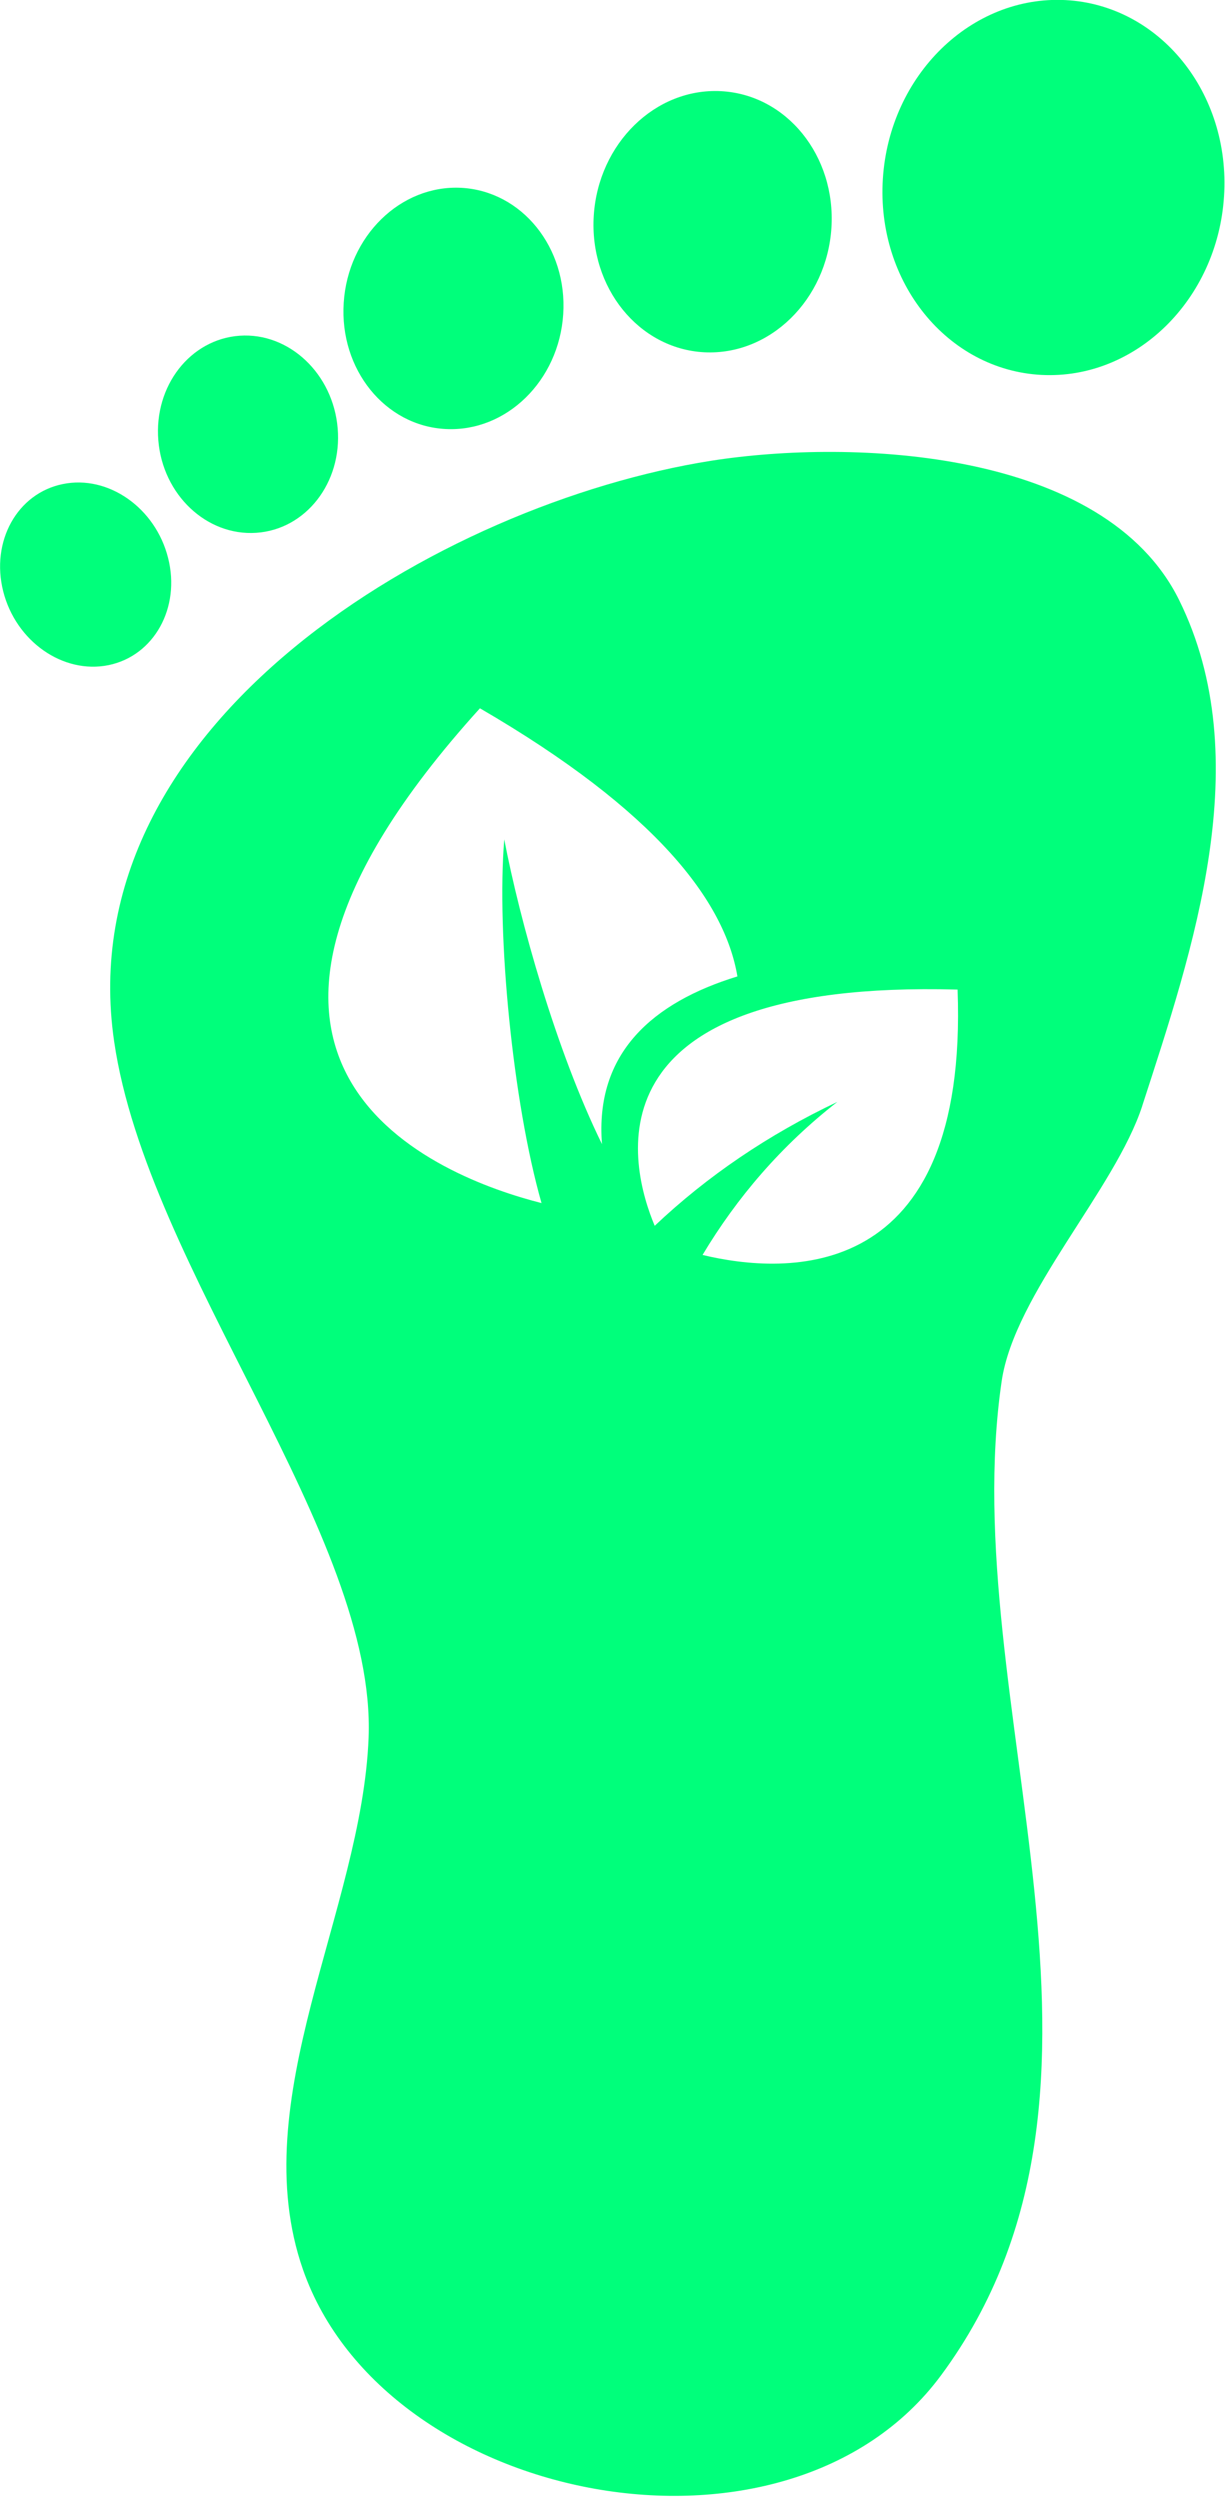 <svg width="100%" height="100%" viewBox="0 0 252 514" version="1.1" xmlns="http://www.w3.org/2000/svg" style="fill-rule:evenodd;clip-rule:evenodd;stroke-linejoin:round;stroke-miterlimit:2;">
    <g id="Footprint" transform="matrix(1,0,0,0.857,-346.513,-148.347)">
        <g transform="matrix(1.229,0,0,1.229,102.203,131.773)">
            <path d="M389.99,249.45C398.467,218.97 409.314,181.88 396.162,150.774C383.682,121.278 341.533,119.231 317.842,123.563C272.666,131.872 210.102,174.731 217.893,236.923C223.487,281.599 261.788,333.177 260.487,372.793C259.366,406.551 239.561,443.461 249.51,476.673C263.276,522.587 330.526,537.939 356.31,497.275C392.275,440.541 358.56,366.135 366.451,303.225C368.599,286.163 385.443,265.795 389.994,249.459L389.99,249.45ZM289.43,268.466C272.696,263.509 224.414,242.314 279.121,171.884C308.719,191.954 320.113,209.618 322.219,224.22C308.078,229.286 298.328,239.138 299.551,256.962C291.844,238.634 285.793,213.282 283.192,197.474C281.887,215.943 284.614,248.783 289.43,268.466ZM316.383,278.587C322.141,267.368 329.559,257.255 338.945,248.712C327.425,255.083 317.183,263.173 308.375,272.9C304.293,261.584 295.832,224.763 359.07,226.791C360.914,284.619 330.289,282.486 316.382,278.588L316.383,278.587Z" style="fill:rgb(0,255,123);fill-rule:nonzero;"/>
        </g>
        <g transform="matrix(1.229,0,0,1.229,102.203,131.773)">
            <path d="M373.11,106.81C388.88,107.755 402.567,92.154 403.669,71.955C404.782,51.756 392.896,34.607 377.146,33.646C361.361,32.701 347.677,48.302 346.564,68.513C345.459,88.712 357.349,105.841 373.111,106.81L373.11,106.81Z" style="fill:rgb(0,255,123);fill-rule:nonzero;"/>
        </g>
        <g transform="matrix(1.229,0,0,1.229,102.203,131.773)">
            <path d="M316.67,102.39C327.647,103.038 337.178,92.175 337.955,78.101C338.721,64.027 330.436,52.081 319.459,51.421C308.479,50.761 298.947,61.624 298.174,75.71C297.408,89.761 305.701,101.722 316.67,102.39Z" style="fill:rgb(0,255,123);fill-rule:nonzero;"/>
        </g>
        <g transform="matrix(1.229,0,0,1.229,102.203,131.773)">
            <path d="M273.39,117.37C283.542,117.979 292.347,107.952 293.062,94.952C293.785,81.96 286.14,70.917 275.988,70.288C265.828,69.683 257.027,79.745 256.32,92.733C255.593,105.737 263.242,116.776 273.39,117.37Z" style="fill:rgb(0,255,123);fill-rule:nonzero;"/>
        </g>
        <g transform="matrix(1.229,0,0,1.229,102.203,131.773)">
            <path d="M241.68,137.63C249.973,136.985 256.078,127.853 255.309,117.224C254.547,106.611 247.211,98.497 238.911,99.158C230.622,99.83 224.532,108.97 225.29,119.599C226.028,130.185 233.364,138.283 241.681,137.63L241.68,137.63Z" style="fill:rgb(0,255,123);fill-rule:nonzero;"/>
        </g>
        <g transform="matrix(1.229,0,0,1.229,102.203,131.773)">
            <path d="M216.96,163.46C224.569,161.636 229.046,152.261 226.921,142.526C224.812,132.753 216.909,126.292 209.296,128.116C201.667,129.921 197.21,139.3 199.327,149.065C201.444,158.811 209.327,165.268 216.96,163.46Z" style="fill:rgb(0,255,123);fill-rule:nonzero;"/>
        </g>
    </g>
</svg>

